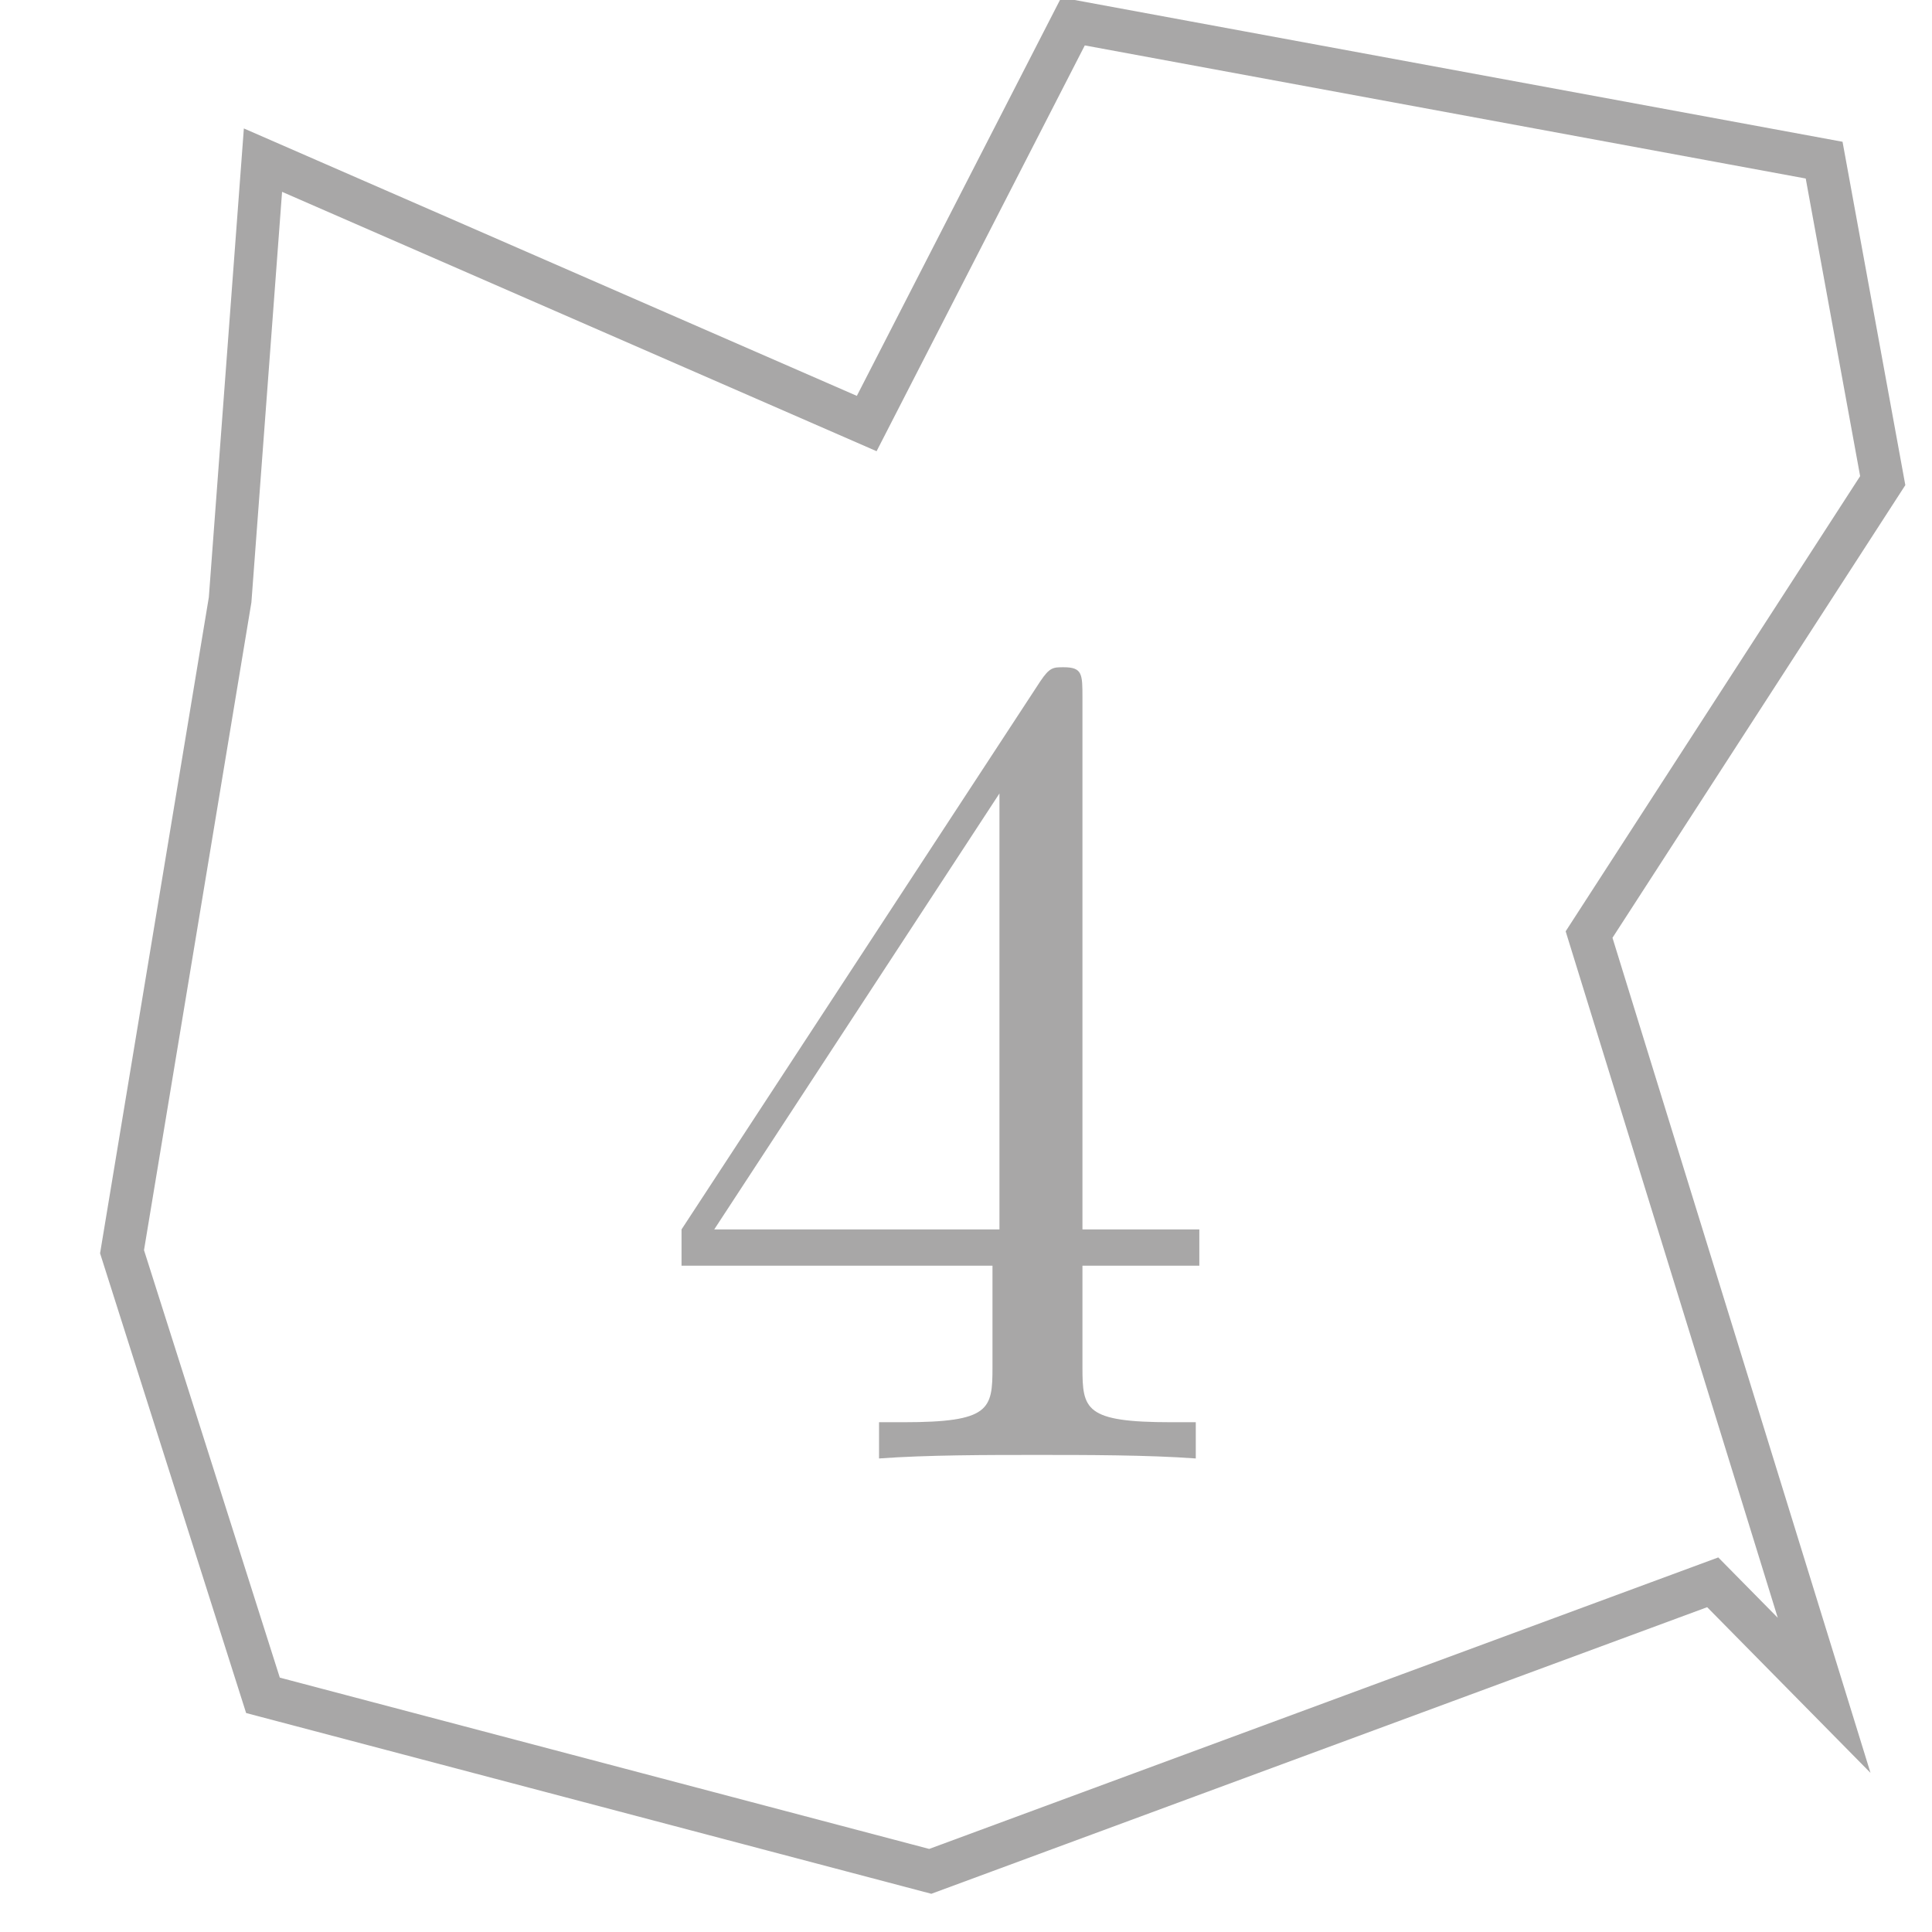 <?xml version='1.0' encoding='UTF-8'?>
<!-- This file was generated by dvisvgm 3.0.3 -->
<svg version='1.1' xmlns='http://www.w3.org/2000/svg' xmlns:xlink='http://www.w3.org/1999/xlink' width='18pt' height='18pt' viewBox='0 0 18 18'>
<defs>
<clipPath id='cp10'>
<path d='M-16 792H596V0H-16Z'/>
</clipPath>
<path id='g0-2' d='M1.384-.839L2.54-1.962C4.24-3.466 4.894-4.055 4.894-5.145C4.894-6.387 3.913-7.259 2.583-7.259C1.352-7.259 .545-6.257 .545-5.287C.545-4.676 1.09-4.676 1.123-4.676C1.308-4.676 1.69-4.807 1.69-5.254C1.69-5.537 1.493-5.821 1.112-5.821C1.025-5.821 1.003-5.821 .97-5.81C1.221-6.518 1.809-6.921 2.442-6.921C3.433-6.921 3.902-6.039 3.902-5.145C3.902-4.273 3.357-3.412 2.758-2.736L.665-.403C.545-.283 .545-.262 .545 0H4.589L4.894-1.897H4.622C4.567-1.57 4.491-1.09 4.382-.926C4.306-.839 3.586-.839 3.346-.839H1.384Z'/>
<path id='g0-3' d='M3.161-3.837C4.055-4.131 4.687-4.894 4.687-5.755C4.687-6.649 3.728-7.259 2.681-7.259C1.581-7.259 .752-6.605 .752-5.777C.752-5.417 .992-5.21 1.308-5.21C1.646-5.21 1.864-5.45 1.864-5.766C1.864-6.311 1.352-6.311 1.188-6.311C1.526-6.845 2.245-6.987 2.638-6.987C3.085-6.987 3.684-6.747 3.684-5.766C3.684-5.635 3.662-5.003 3.379-4.524C3.052-4 2.681-3.968 2.409-3.957C2.322-3.946 2.06-3.924 1.984-3.924C1.897-3.913 1.82-3.902 1.82-3.793C1.82-3.673 1.897-3.673 2.082-3.673H2.562C3.455-3.673 3.859-2.932 3.859-1.864C3.859-.382 3.107-.065 2.627-.065C2.158-.065 1.341-.251 .959-.894C1.341-.839 1.679-1.079 1.679-1.493C1.679-1.886 1.384-2.104 1.068-2.104C.807-2.104 .458-1.951 .458-1.472C.458-.48 1.472 .24 2.66 .24C3.989 .24 4.981-.752 4.981-1.864C4.981-2.758 4.295-3.608 3.161-3.837Z'/>
<path id='g0-4' d='M3.205-1.798V-.85C3.205-.458 3.183-.338 2.376-.338H2.147V0C2.594-.033 3.161-.033 3.619-.033S4.654-.033 5.101 0V-.338H4.872C4.066-.338 4.044-.458 4.044-.85V-1.798H5.134V-2.136H4.044V-7.096C4.044-7.314 4.044-7.379 3.869-7.379C3.771-7.379 3.739-7.379 3.651-7.248L.305-2.136V-1.798H3.205ZM3.27-2.136H.61L3.27-6.202V-2.136Z'/>
<path id='g0-5' d='M4.894-2.191C4.894-3.488 4-4.578 2.823-4.578C2.3-4.578 1.831-4.404 1.439-4.022V-6.148C1.657-6.082 2.017-6.006 2.365-6.006C3.706-6.006 4.469-6.998 4.469-7.139C4.469-7.205 4.436-7.259 4.36-7.259C4.349-7.259 4.327-7.259 4.273-7.227C4.055-7.129 3.521-6.911 2.79-6.911C2.354-6.911 1.853-6.987 1.341-7.216C1.254-7.248 1.232-7.248 1.21-7.248C1.101-7.248 1.101-7.161 1.101-6.987V-3.76C1.101-3.564 1.101-3.477 1.254-3.477C1.33-3.477 1.352-3.51 1.395-3.575C1.515-3.75 1.918-4.338 2.801-4.338C3.368-4.338 3.641-3.837 3.728-3.641C3.902-3.237 3.924-2.812 3.924-2.267C3.924-1.886 3.924-1.232 3.662-.774C3.401-.349 2.998-.065 2.496-.065C1.7-.065 1.079-.643 .894-1.286C.926-1.275 .959-1.264 1.079-1.264C1.439-1.264 1.624-1.537 1.624-1.798S1.439-2.333 1.079-2.333C.926-2.333 .545-2.256 .545-1.755C.545-.818 1.297 .24 2.518 .24C3.782 .24 4.894-.807 4.894-2.191Z'/>
<path id='g0-6' d='M1.439-3.575V-3.837C1.439-6.595 2.79-6.987 3.346-6.987C3.608-6.987 4.066-6.921 4.306-6.551C4.142-6.551 3.706-6.551 3.706-6.06C3.706-5.723 3.968-5.559 4.207-5.559C4.382-5.559 4.709-5.657 4.709-6.082C4.709-6.736 4.229-7.259 3.325-7.259C1.929-7.259 .458-5.853 .458-3.444C.458-.534 1.722 .24 2.736 .24C3.946 .24 4.981-.785 4.981-2.224C4.981-3.608 4.011-4.654 2.801-4.654C2.06-4.654 1.657-4.098 1.439-3.575ZM2.736-.065C2.049-.065 1.722-.719 1.657-.883C1.461-1.395 1.461-2.267 1.461-2.463C1.461-3.314 1.809-4.404 2.79-4.404C2.965-4.404 3.466-4.404 3.804-3.728C4-3.325 4-2.769 4-2.235C4-1.711 4-1.166 3.815-.774C3.488-.12 2.987-.065 2.736-.065Z'/>
</defs>
<g id='page11'>
<g clip-path='url(#cp10)'>
<path d='M2.45 15.795L8.667 17.435L15.957 14.742L16.995 15.795L14.805 8.707L17.541 4.478L16.995 1.492L9.997 .2L8.075 3.946L2.45 1.492L2.144 5.588L1.137 11.662Z' stroke='#a8a7a7' fill='none' stroke-width='.399' stroke-miterlimit='10'/>
<g fill='#a8a7a7' transform='matrix(.999 0 0 .999 -16 792)'>
<use x='22.067' y='-779.191' xlink:href='#g0-4'/>
</g>
</g>
</g>
</svg>